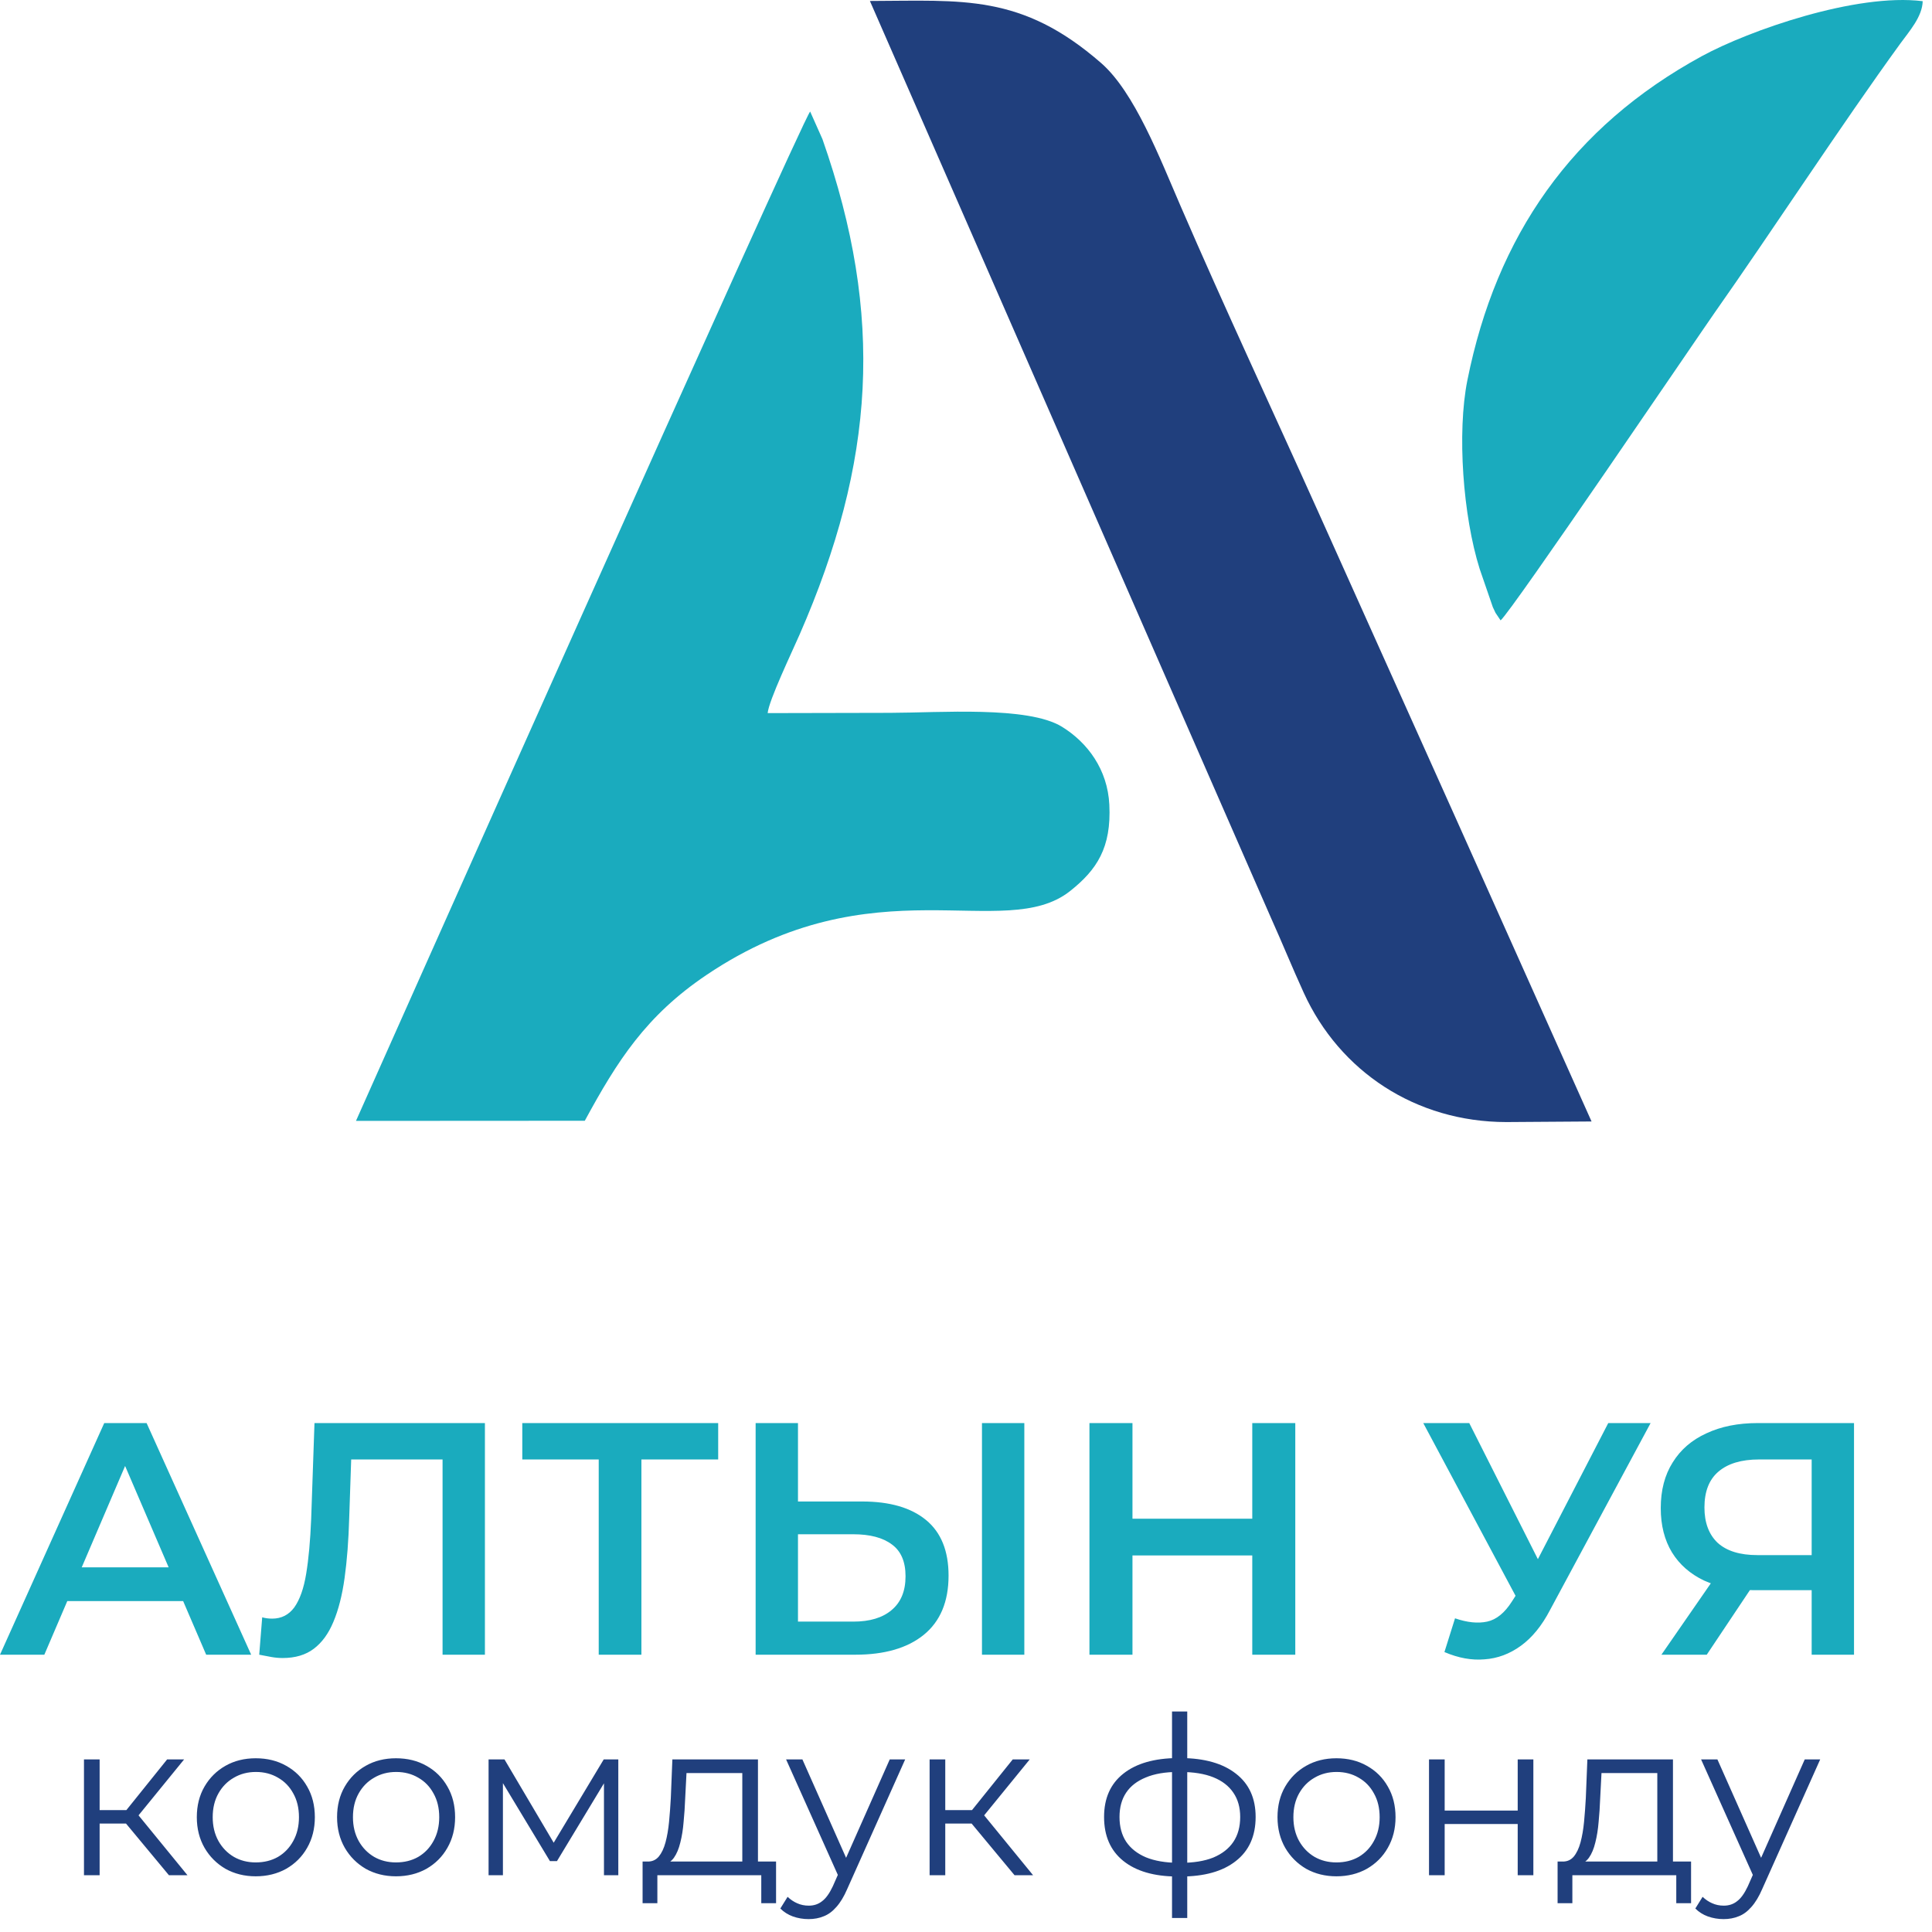 <svg width="116" height="116" viewBox="0 0 116 116" fill="none" xmlns="http://www.w3.org/2000/svg">
<path fill-rule="evenodd" clip-rule="evenodd" d="M21.373 67.3L35.112 67.292C37.068 63.687 38.791 60.982 42.416 58.54C52.488 51.754 60.296 56.643 64.256 53.495C65.851 52.227 66.736 50.903 66.606 48.312C66.501 46.201 65.301 44.584 63.761 43.636C61.716 42.376 56.417 42.795 53.439 42.8L46.091 42.816C46.164 42.049 47.55 39.153 48.012 38.094C52.528 27.758 53.115 18.993 49.381 8.354L48.643 6.698C48.179 7.127 21.373 67.299 21.373 67.3Z" fill="#1AABBE"/>
<path fill-rule="evenodd" clip-rule="evenodd" d="M90.442 67.37L95.559 67.335L87.36 49.022C84.662 43.024 81.799 36.63 79.131 30.697C76.375 24.569 73.566 18.57 70.884 12.372C69.636 9.488 68.117 5.531 66.112 3.784C61.324 -0.39 57.793 0.045 52.23 0.058L76.3 55.084C77.033 56.717 77.564 58.041 78.281 59.611C80.438 64.334 85.005 67.365 90.442 67.37Z" fill="#203F7D"/>
<path fill-rule="evenodd" clip-rule="evenodd" d="M90.097 37.248C90.703 36.791 102.119 19.955 102.92 18.818C106.357 13.934 110.612 7.413 114.109 2.601C114.637 1.875 115.42 1 115.441 0.071C111.444 -0.429 105.001 1.836 102.189 3.367C94.382 7.622 89.841 14.155 88.103 22.834C87.472 25.985 87.842 30.991 88.842 34.16L89.631 36.452C89.636 36.464 89.782 36.777 89.794 36.798L90.097 37.248Z" fill="#1AABBE"/>
<path d="M0 99.351L6.259 85.443H8.802L15.081 99.351H12.379L6.994 86.814H8.027L2.662 99.351H0ZM2.881 96.132L3.576 94.106H11.087L11.783 96.132H2.881ZM16.975 99.55C16.75 99.55 16.524 99.53 16.299 99.49C16.074 99.451 15.829 99.404 15.564 99.351L15.743 97.106C15.928 97.159 16.127 97.185 16.339 97.185C16.895 97.185 17.339 96.96 17.67 96.51C18.001 96.046 18.24 95.371 18.385 94.483C18.531 93.596 18.63 92.503 18.683 91.205L18.882 85.443H29.115V99.351H26.572V86.993L27.168 87.628H20.551L21.108 86.973L20.968 91.105C20.929 92.483 20.836 93.695 20.69 94.742C20.544 95.788 20.319 96.669 20.015 97.384C19.723 98.086 19.332 98.623 18.842 98.993C18.352 99.364 17.73 99.55 16.975 99.55ZM35.948 99.351V86.993L36.564 87.628H31.359V85.443H43.121V87.628H37.915L38.511 86.993V99.351H35.948ZM51.767 90.152C53.422 90.152 54.701 90.523 55.601 91.264C56.502 92.006 56.953 93.119 56.953 94.602C56.953 96.165 56.456 97.351 55.462 98.159C54.482 98.954 53.111 99.351 51.349 99.351H45.369V85.443H47.912V90.152H51.767ZM51.23 97.364C52.224 97.364 52.992 97.132 53.535 96.669C54.091 96.205 54.37 95.53 54.37 94.642C54.37 93.768 54.098 93.132 53.555 92.735C53.012 92.324 52.237 92.119 51.23 92.119H47.912V97.364H51.23ZM58.959 99.351V85.443H61.502V99.351H58.959ZM75.188 85.443H77.771V99.351H75.188V85.443ZM67.995 99.351H65.412V85.443H67.995V99.351ZM75.387 93.39H67.777V91.185H75.387V93.39ZM87.362 97.166C88.091 97.417 88.733 97.484 89.29 97.364C89.846 97.245 90.343 96.841 90.78 96.152L91.455 95.099L91.713 94.821L96.562 85.443H99.105L93.065 96.669C92.575 97.609 91.992 98.325 91.316 98.815C90.641 99.305 89.912 99.576 89.13 99.629C88.362 99.696 87.561 99.55 86.726 99.192L87.362 97.166ZM91.654 97.046L85.455 85.443H88.216L93.065 95.059L91.654 97.046ZM108.775 99.351V94.9L109.41 95.477H105.337C104.172 95.477 103.165 95.285 102.317 94.9C101.483 94.503 100.84 93.94 100.39 93.212C99.939 92.47 99.714 91.582 99.714 90.549C99.714 89.476 99.953 88.562 100.43 87.807C100.906 87.039 101.582 86.456 102.456 86.059C103.33 85.648 104.357 85.443 105.536 85.443H111.318V99.351H108.775ZM99.754 99.351L103.191 94.384H105.794L102.476 99.351H99.754ZM108.775 94.066V86.913L109.41 87.628H105.615C104.556 87.628 103.741 87.873 103.171 88.364C102.615 88.84 102.337 89.556 102.337 90.509C102.337 91.423 102.602 92.132 103.132 92.635C103.675 93.126 104.47 93.371 105.516 93.371H109.41L108.775 94.066Z" fill="#1AABBE"/>
<path d="M10.142 112.59L7.281 109.146L8.062 108.682L11.255 112.59H10.142ZM5.042 112.59V105.636H5.982V112.59H5.042ZM5.691 109.49V108.682H7.93V109.49H5.691ZM8.142 109.212L7.267 109.08L10.036 105.636H11.056L8.142 109.212ZM15.354 112.656C14.683 112.656 14.078 112.506 13.539 112.206C13.01 111.897 12.59 111.477 12.281 110.947C11.972 110.408 11.817 109.795 11.817 109.106C11.817 108.408 11.972 107.795 12.281 107.265C12.59 106.735 13.01 106.32 13.539 106.02C14.069 105.719 14.674 105.569 15.354 105.569C16.043 105.569 16.652 105.719 17.182 106.02C17.721 106.32 18.14 106.735 18.441 107.265C18.75 107.795 18.904 108.408 18.904 109.106C18.904 109.795 18.75 110.408 18.441 110.947C18.14 111.477 17.721 111.897 17.182 112.206C16.643 112.506 16.034 112.656 15.354 112.656ZM15.354 111.822C15.857 111.822 16.303 111.712 16.692 111.49C17.081 111.261 17.385 110.943 17.606 110.537C17.836 110.122 17.95 109.645 17.95 109.106C17.95 108.559 17.836 108.082 17.606 107.676C17.385 107.269 17.081 106.956 16.692 106.735C16.303 106.506 15.862 106.391 15.367 106.391C14.873 106.391 14.431 106.506 14.043 106.735C13.654 106.956 13.345 107.269 13.116 107.676C12.886 108.082 12.771 108.559 12.771 109.106C12.771 109.645 12.886 110.122 13.116 110.537C13.345 110.943 13.654 111.261 14.043 111.49C14.431 111.712 14.868 111.822 15.354 111.822ZM23.775 112.656C23.104 112.656 22.499 112.506 21.96 112.206C21.431 111.897 21.011 111.477 20.702 110.947C20.393 110.408 20.238 109.795 20.238 109.106C20.238 108.408 20.393 107.795 20.702 107.265C21.011 106.735 21.431 106.32 21.96 106.02C22.49 105.719 23.095 105.569 23.775 105.569C24.464 105.569 25.073 105.719 25.603 106.02C26.142 106.32 26.561 106.735 26.862 107.265C27.171 107.795 27.325 108.408 27.325 109.106C27.325 109.795 27.171 110.408 26.862 110.947C26.561 111.477 26.142 111.897 25.603 112.206C25.065 112.506 24.455 112.656 23.775 112.656ZM23.775 111.822C24.279 111.822 24.725 111.712 25.113 111.49C25.502 111.261 25.806 110.943 26.027 110.537C26.257 110.122 26.372 109.645 26.372 109.106C26.372 108.559 26.257 108.082 26.027 107.676C25.806 107.269 25.502 106.956 25.113 106.735C24.725 106.506 24.283 106.391 23.788 106.391C23.294 106.391 22.852 106.506 22.464 106.735C22.075 106.956 21.766 107.269 21.537 107.676C21.307 108.082 21.192 108.559 21.192 109.106C21.192 109.645 21.307 110.122 21.537 110.537C21.766 110.943 22.075 111.261 22.464 111.49C22.852 111.712 23.29 111.822 23.775 111.822ZM29.335 112.59V105.636H30.289L33.442 110.974H33.044L36.25 105.636H37.124V112.59H36.263V106.709L36.435 106.788L33.442 111.742H33.018L29.998 106.735L30.196 106.695V112.59H29.335ZM44.569 112.14V106.457H41.218L41.138 108.007C41.12 108.474 41.09 108.934 41.045 109.384C41.01 109.835 40.944 110.249 40.847 110.629C40.758 111 40.63 111.305 40.463 111.543C40.295 111.773 40.078 111.905 39.813 111.941L38.873 111.769C39.147 111.778 39.372 111.68 39.549 111.477C39.725 111.265 39.862 110.978 39.959 110.616C40.056 110.254 40.127 109.844 40.171 109.384C40.215 108.917 40.251 108.44 40.277 107.954L40.37 105.636H45.509V112.14H44.569ZM38.582 114.272V111.769H46.596V114.272H45.708V112.59H39.469V114.272H38.582ZM48.548 115.226C48.221 115.226 47.907 115.173 47.607 115.067C47.316 114.961 47.064 114.802 46.852 114.59L47.289 113.888C47.466 114.056 47.656 114.184 47.859 114.272C48.071 114.369 48.305 114.418 48.561 114.418C48.87 114.418 49.135 114.329 49.356 114.153C49.585 113.985 49.802 113.685 50.005 113.252L50.455 112.232L50.561 112.087L53.422 105.636H54.349L50.866 113.424C50.671 113.875 50.455 114.232 50.217 114.497C49.987 114.762 49.735 114.948 49.462 115.054C49.188 115.169 48.883 115.226 48.548 115.226ZM50.402 112.789L47.197 105.636H48.177L51.011 112.02L50.402 112.789ZM60.914 112.59L58.053 109.146L58.834 108.682L62.027 112.59H60.914ZM55.815 112.59V105.636H56.755V112.59H55.815ZM56.464 109.49V108.682H58.702V109.49H56.464ZM58.914 109.212L58.04 109.08L60.808 105.636H61.828L58.914 109.212ZM70.886 112.669C70.886 112.669 70.868 112.669 70.833 112.669C70.797 112.669 70.762 112.669 70.727 112.669C70.701 112.669 70.678 112.669 70.661 112.669C69.283 112.66 68.21 112.347 67.442 111.729C66.674 111.11 66.29 110.232 66.29 109.093C66.29 107.971 66.674 107.106 67.442 106.497C68.219 105.878 69.31 105.565 70.714 105.556C70.722 105.556 70.74 105.556 70.767 105.556C70.802 105.556 70.833 105.556 70.86 105.556C70.886 105.556 70.903 105.556 70.913 105.556C72.325 105.565 73.424 105.878 74.211 106.497C74.997 107.106 75.39 107.971 75.39 109.093C75.39 110.241 74.992 111.124 74.198 111.742C73.411 112.361 72.308 112.669 70.886 112.669ZM70.873 111.848C71.659 111.848 72.317 111.742 72.847 111.53C73.376 111.309 73.778 110.996 74.052 110.59C74.325 110.183 74.463 109.685 74.463 109.093C74.463 108.519 74.325 108.033 74.052 107.636C73.778 107.229 73.376 106.921 72.847 106.709C72.317 106.497 71.659 106.391 70.873 106.391C70.864 106.391 70.837 106.391 70.793 106.391C70.758 106.391 70.735 106.391 70.727 106.391C69.959 106.391 69.314 106.501 68.793 106.722C68.272 106.934 67.879 107.238 67.614 107.636C67.349 108.033 67.217 108.519 67.217 109.093C67.217 109.676 67.349 110.17 67.614 110.576C67.888 110.983 68.285 111.296 68.806 111.517C69.327 111.729 69.967 111.839 70.727 111.848C70.745 111.848 70.771 111.848 70.807 111.848C70.841 111.848 70.864 111.848 70.873 111.848ZM70.37 115.16V102.761H71.284V115.16H70.37ZM80.24 112.656C79.569 112.656 78.964 112.506 78.425 112.206C77.895 111.897 77.476 111.477 77.166 110.947C76.858 110.408 76.703 109.795 76.703 109.106C76.703 108.408 76.858 107.795 77.166 107.265C77.476 106.735 77.895 106.32 78.425 106.02C78.955 105.719 79.56 105.569 80.24 105.569C80.928 105.569 81.538 105.719 82.067 106.02C82.606 106.32 83.026 106.735 83.326 107.265C83.635 107.795 83.79 108.408 83.79 109.106C83.79 109.795 83.635 110.408 83.326 110.947C83.026 111.477 82.606 111.897 82.067 112.206C81.529 112.506 80.92 112.656 80.24 112.656ZM80.24 111.822C80.743 111.822 81.189 111.712 81.577 111.49C81.966 111.261 82.271 110.943 82.491 110.537C82.722 110.122 82.836 109.645 82.836 109.106C82.836 108.559 82.722 108.082 82.491 107.676C82.271 107.269 81.966 106.956 81.577 106.735C81.189 106.506 80.748 106.391 80.253 106.391C79.759 106.391 79.317 106.506 78.928 106.735C78.54 106.956 78.231 107.269 78.001 107.676C77.772 108.082 77.657 108.559 77.657 109.106C77.657 109.645 77.772 110.122 78.001 110.537C78.231 110.943 78.54 111.261 78.928 111.49C79.317 111.712 79.754 111.822 80.24 111.822ZM85.8 112.59V105.636H86.74V108.709H91.125V105.636H92.065V112.59H91.125V109.517H86.74V112.59H85.8ZM99.507 112.14V106.457H96.156L96.076 108.007C96.059 108.474 96.027 108.934 95.984 109.384C95.948 109.835 95.882 110.249 95.785 110.629C95.696 111 95.569 111.305 95.401 111.543C95.233 111.773 95.016 111.905 94.752 111.941L93.811 111.769C94.085 111.778 94.31 111.68 94.487 111.477C94.663 111.265 94.8 110.978 94.897 110.616C94.994 110.254 95.065 109.844 95.109 109.384C95.153 108.917 95.189 108.44 95.215 107.954L95.308 105.636H100.447V112.14H99.507ZM93.52 114.272V111.769H101.534V114.272H100.646V112.59H94.407V114.272H93.52ZM103.486 115.226C103.159 115.226 102.846 115.173 102.545 115.067C102.254 114.961 102.002 114.802 101.79 114.59L102.227 113.888C102.404 114.056 102.594 114.184 102.797 114.272C103.009 114.369 103.243 114.418 103.499 114.418C103.808 114.418 104.073 114.329 104.294 114.153C104.523 113.985 104.74 113.685 104.943 113.252L105.393 112.232L105.499 112.087L108.36 105.636H109.288L105.804 113.424C105.609 113.875 105.393 114.232 105.155 114.497C104.925 114.762 104.674 114.948 104.4 115.054C104.126 115.169 103.821 115.226 103.486 115.226ZM105.34 112.789L102.135 105.636H103.115L105.95 112.02L105.34 112.789Z" fill="#203F7D"/>
</svg>
